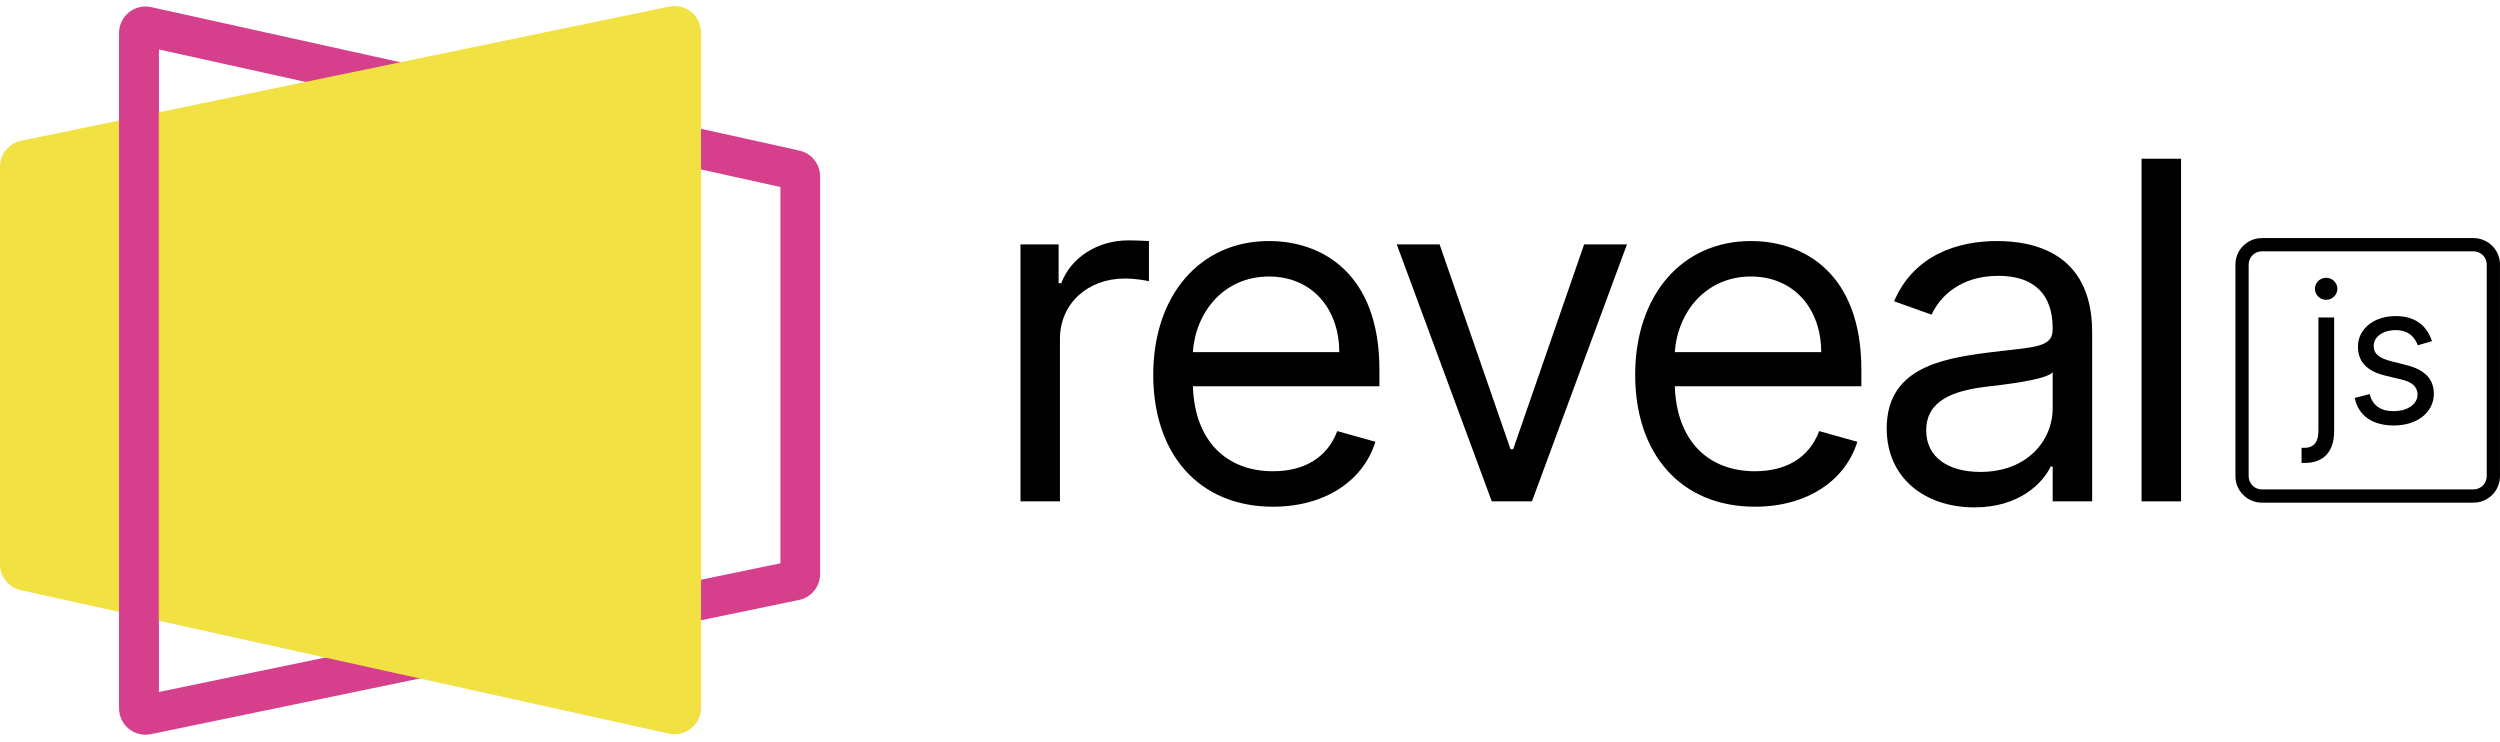 <?xml version="1.0" encoding="UTF-8" standalone="no"?>
<!DOCTYPE svg PUBLIC "-//W3C//DTD SVG 1.1//EN" "http://www.w3.org/Graphics/SVG/1.1/DTD/svg11.dtd">
<svg width="100%" height="100%" viewBox="0 0 1000 297" version="1.1" xmlns="http://www.w3.org/2000/svg" xmlns:xlink="http://www.w3.org/1999/xlink" xml:space="preserve" xmlns:serif="http://www.serif.com/" style="fill-rule:evenodd;clip-rule:evenodd;stroke-linejoin:round;stroke-miterlimit:2;">
    <g transform="matrix(5.291,0,0,5.291,0,0)">
        <path d="M59,42.585L59,14.138L12,3.737L12,52.315L59,42.585ZM60.406,45.357C61.334,45.165 62,44.347 62,43.399L62,13.336C62,12.398 61.348,11.586 60.432,11.383L11.432,0.538C10.184,0.262 9,1.212 9,2.491L9,53.544C9,54.811 10.164,55.759 11.406,55.502L60.406,45.357Z" style="fill:rgb(213,63,140);"/>
    </g>
    <g transform="matrix(5.291,0,0,5.291,0,0)">
        <path d="M0,12.601C0,11.653 0.666,10.835 1.595,10.643L50.594,0.498C51.836,0.241 53,1.189 53,2.456L53,53.509C53,54.788 51.816,55.738 50.568,55.462L1.568,44.617C0.652,44.415 0,43.603 0,42.664L0,12.601Z" style="fill:rgb(242,225,66);fill-rule:nonzero;"/>
    </g>
    <g transform="matrix(5.291,0,0,5.291,0,0)">
        <rect x="9" y="3.029" width="3" height="49.996" style="fill:rgb(213,63,140);fill-rule:nonzero;"/>
    </g>
    <g transform="matrix(5.291,0,0,5.291,0,0)">
        <path d="M77.148,37.903L80.132,37.903L80.132,25.609C80.132,22.978 82.207,21.056 85.04,21.056C85.837,21.056 86.659,21.208 86.861,21.258L86.861,18.223C86.519,18.197 85.735,18.172 85.293,18.172C82.966,18.172 80.942,19.488 80.234,21.41L80.031,21.41L80.031,18.476L77.148,18.476L77.148,37.903Z" style="fill-rule:nonzero;"/>
    </g>
    <g transform="matrix(5.291,0,0,5.291,0,0)">
        <path d="M96.241,38.307C100.187,38.307 103.07,36.334 103.981,33.4L101.097,32.591C100.338,34.614 98.58,35.626 96.241,35.626C92.737,35.626 90.322,33.362 90.182,29.201L104.284,29.201L104.284,27.936C104.284,20.702 99.984,18.223 95.937,18.223C90.676,18.223 87.185,22.371 87.185,28.341C87.185,34.311 90.625,38.307 96.241,38.307ZM90.182,26.621C90.385,23.598 92.522,20.904 95.937,20.904C99.175,20.904 101.249,23.332 101.249,26.621L90.182,26.621Z" style="fill-rule:nonzero;"/>
    </g>
    <g transform="matrix(5.291,0,0,5.291,0,0)">
        <path d="M122.998,18.476L119.76,18.476L114.398,33.957L114.195,33.957L108.833,18.476L105.595,18.476L112.779,37.903L115.814,37.903L122.998,18.476Z" style="fill-rule:nonzero;"/>
    </g>
    <g transform="matrix(5.291,0,0,5.291,0,0)">
        <path d="M132.675,38.307C136.621,38.307 139.504,36.334 140.415,33.4L137.531,32.591C136.772,34.614 135.014,35.626 132.675,35.626C129.171,35.626 126.756,33.362 126.617,29.201L140.719,29.201L140.719,27.936C140.719,20.702 136.418,18.223 132.371,18.223C127.11,18.223 123.619,22.371 123.619,28.341C123.619,34.311 127.059,38.307 132.675,38.307ZM126.617,26.621C126.819,23.598 128.956,20.904 132.371,20.904C135.609,20.904 137.683,23.332 137.683,26.621L126.617,26.621Z" style="fill-rule:nonzero;"/>
    </g>
    <g transform="matrix(5.291,0,0,5.291,0,0)">
        <path d="M149.263,38.358C152.653,38.358 154.424,36.537 155.031,35.272L155.182,35.272L155.182,37.903L158.167,37.903L158.167,25.103C158.167,18.931 153.462,18.223 150.983,18.223C148.049,18.223 144.71,19.235 143.193,22.776L146.026,23.788C146.683,22.371 148.239,20.853 151.085,20.853C153.829,20.853 155.182,22.308 155.182,24.799L155.182,24.901C155.182,26.343 153.715,26.216 150.174,26.671C146.569,27.139 142.636,27.936 142.636,32.388C142.636,36.183 145.57,38.358 149.263,38.358ZM149.719,35.677C147.341,35.677 145.621,34.614 145.621,32.54C145.621,30.263 147.695,29.555 150.022,29.252C151.287,29.1 154.677,28.746 155.182,28.139L155.182,30.871C155.182,33.299 153.26,35.677 149.719,35.677Z" style="fill-rule:nonzero;"/>
    </g>
    <g transform="matrix(5.291,0,0,5.291,0,0)">
        <rect x="161.903" y="12" width="2.985" height="25.903" style="fill-rule:nonzero;"/>
    </g>
    <g transform="matrix(5.291,0,0,5.291,0,0)">
        <path d="M175.271,24L175.271,32.583C175.271,33.396 174.948,33.854 174.22,33.854L173.998,33.854L173.998,35L174.241,35C175.736,35 176.463,34.063 176.463,32.583L176.463,24L175.271,24ZM175.857,22.667C176.321,22.667 176.705,22.292 176.705,21.833C176.705,21.375 176.321,21 175.857,21C175.392,21 175.008,21.375 175.008,21.833C175.008,22.292 175.392,22.667 175.857,22.667Z" style="fill-rule:nonzero;"/>
    </g>
    <g transform="matrix(5.291,0,0,5.291,0,0)">
        <path d="M183.857,25.792C183.483,24.656 182.644,23.896 181.109,23.896C179.473,23.896 178.261,24.854 178.261,26.208C178.261,27.313 178.897,28.052 180.321,28.396L181.614,28.708C182.397,28.896 182.766,29.281 182.766,29.833C182.766,30.521 182.059,31.083 180.947,31.083C179.973,31.083 179.362,30.651 179.149,29.792L178.018,30.083C178.296,31.443 179.382,32.167 180.968,32.167C182.771,32.167 183.998,31.151 183.998,29.771C183.998,28.656 183.321,27.953 181.937,27.604L180.786,27.313C179.867,27.078 179.452,26.76 179.452,26.146C179.452,25.458 180.16,24.958 181.109,24.958C182.149,24.958 182.579,25.552 182.786,26.104L183.857,25.792Z" style="fill-rule:nonzero;"/>
    </g>
    <g transform="matrix(5.291,0,0,5.291,0,0)">
        <path d="M186.998,19L170.998,19C170.446,19 169.998,19.448 169.998,20L169.998,36C169.998,36.552 170.446,37 170.998,37L186.998,37C187.55,37 187.998,36.552 187.998,36L187.998,20C187.998,19.448 187.55,19 186.998,19ZM170.998,18C169.894,18 168.998,18.895 168.998,20L168.998,36C168.998,37.105 169.894,38 170.998,38L186.998,38C188.102,38 188.998,37.105 188.998,36L188.998,20C188.998,18.895 188.102,18 186.998,18L170.998,18Z"/>
    </g>
</svg>
